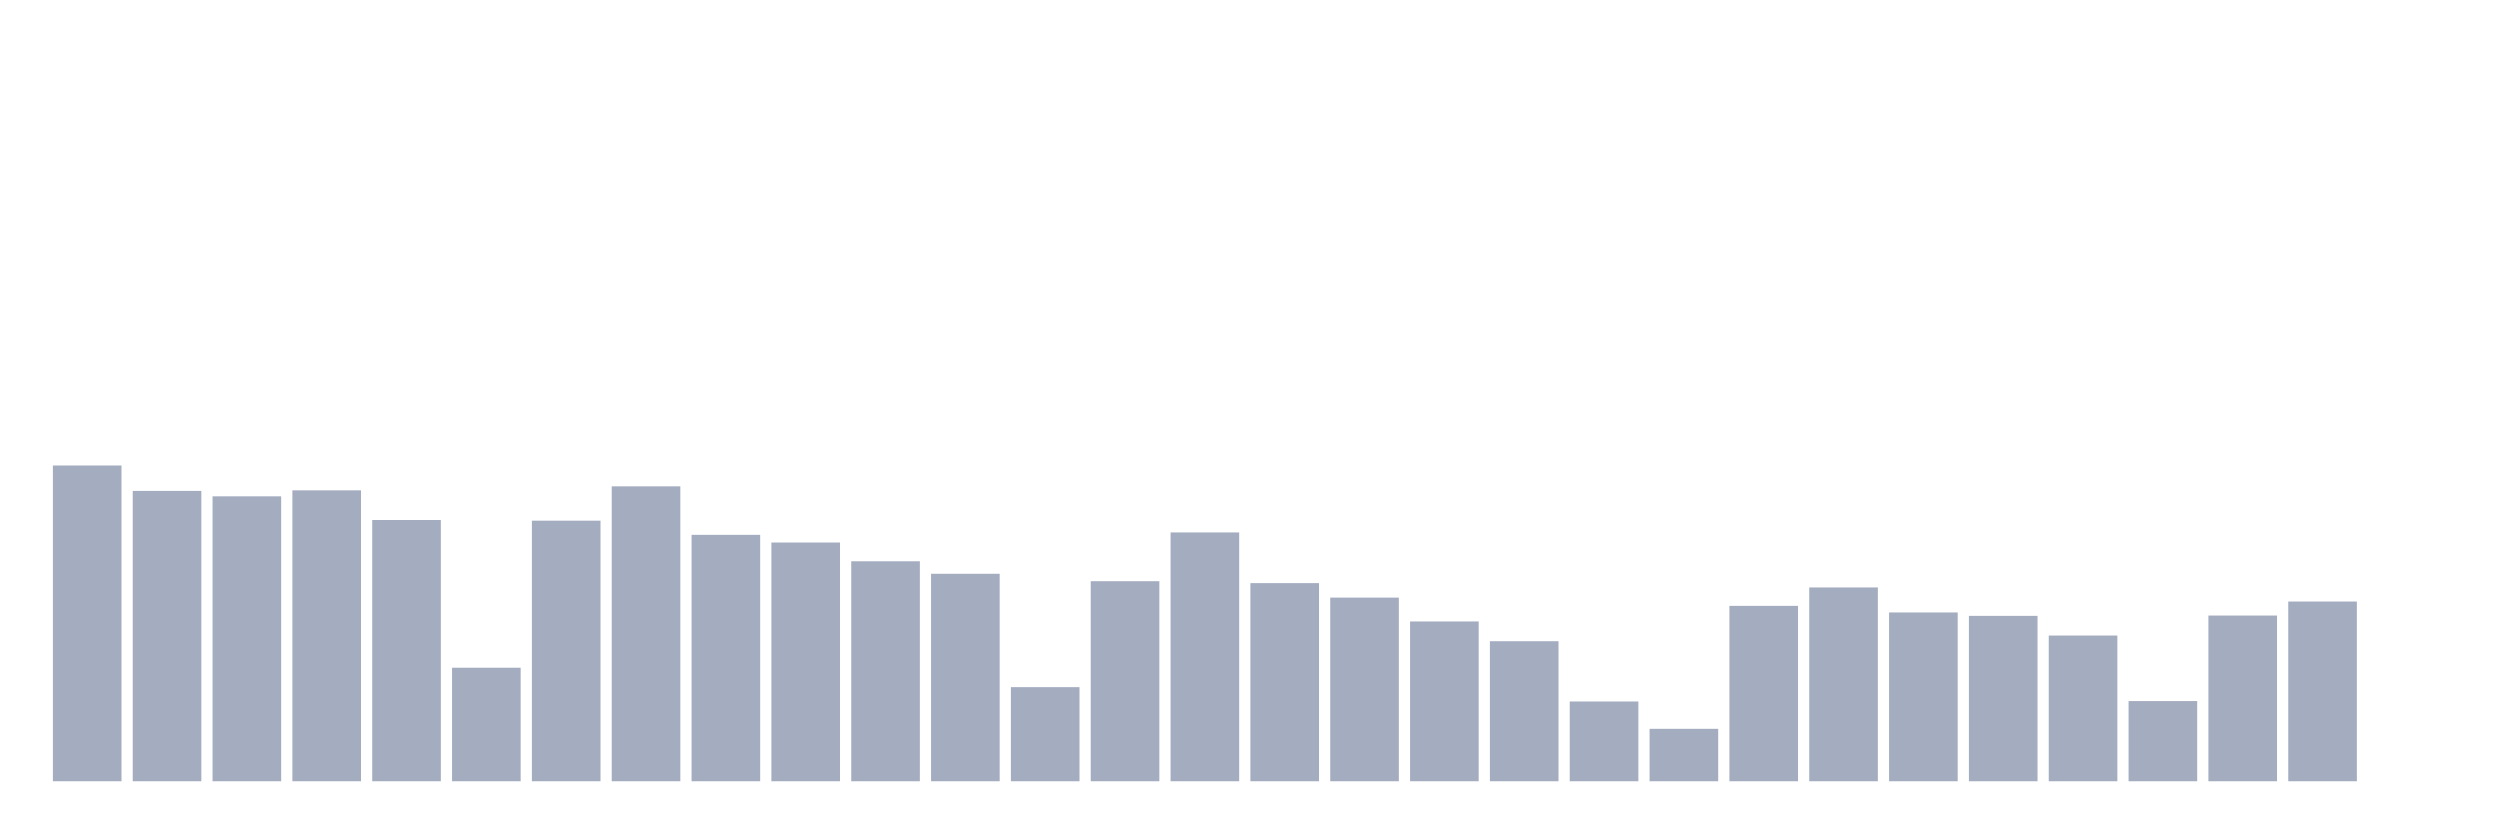 <svg xmlns="http://www.w3.org/2000/svg" viewBox="0 0 480 160"><g transform="translate(10,10)"><rect class="bar" x="0.153" width="13.175" y="79.374" height="60.626" fill="rgb(164,173,192)"></rect><rect class="bar" x="15.482" width="13.175" y="84.255" height="55.745" fill="rgb(164,173,192)"></rect><rect class="bar" x="30.81" width="13.175" y="85.296" height="54.704" fill="rgb(164,173,192)"></rect><rect class="bar" x="46.138" width="13.175" y="84.143" height="55.857" fill="rgb(164,173,192)"></rect><rect class="bar" x="61.466" width="13.175" y="89.841" height="50.159" fill="rgb(164,173,192)"></rect><rect class="bar" x="76.794" width="13.175" y="118.202" height="21.798" fill="rgb(164,173,192)"></rect><rect class="bar" x="92.123" width="13.175" y="89.969" height="50.031" fill="rgb(164,173,192)"></rect><rect class="bar" x="107.451" width="13.175" y="83.375" height="56.625" fill="rgb(164,173,192)"></rect><rect class="bar" x="122.779" width="13.175" y="92.69" height="47.31" fill="rgb(164,173,192)"></rect><rect class="bar" x="138.107" width="13.175" y="94.162" height="45.838" fill="rgb(164,173,192)"></rect><rect class="bar" x="153.436" width="13.175" y="97.763" height="42.237" fill="rgb(164,173,192)"></rect><rect class="bar" x="168.764" width="13.175" y="100.164" height="39.836" fill="rgb(164,173,192)"></rect><rect class="bar" x="184.092" width="13.175" y="121.931" height="18.069" fill="rgb(164,173,192)"></rect><rect class="bar" x="199.42" width="13.175" y="101.589" height="38.411" fill="rgb(164,173,192)"></rect><rect class="bar" x="214.748" width="13.175" y="92.226" height="47.774" fill="rgb(164,173,192)"></rect><rect class="bar" x="230.077" width="13.175" y="101.957" height="38.043" fill="rgb(164,173,192)"></rect><rect class="bar" x="245.405" width="13.175" y="104.742" height="35.258" fill="rgb(164,173,192)"></rect><rect class="bar" x="260.733" width="13.175" y="109.319" height="30.681" fill="rgb(164,173,192)"></rect><rect class="bar" x="276.061" width="13.175" y="113.112" height="26.888" fill="rgb(164,173,192)"></rect><rect class="bar" x="291.39" width="13.175" y="124.683" height="15.317" fill="rgb(164,173,192)"></rect><rect class="bar" x="306.718" width="13.175" y="129.933" height="10.067" fill="rgb(164,173,192)"></rect><rect class="bar" x="322.046" width="13.175" y="106.326" height="33.674" fill="rgb(164,173,192)"></rect><rect class="bar" x="337.374" width="13.175" y="102.789" height="37.211" fill="rgb(164,173,192)"></rect><rect class="bar" x="352.702" width="13.175" y="107.59" height="32.41" fill="rgb(164,173,192)"></rect><rect class="bar" x="368.031" width="13.175" y="108.247" height="31.753" fill="rgb(164,173,192)"></rect><rect class="bar" x="383.359" width="13.175" y="112.024" height="27.976" fill="rgb(164,173,192)"></rect><rect class="bar" x="398.687" width="13.175" y="124.603" height="15.397" fill="rgb(164,173,192)"></rect><rect class="bar" x="414.015" width="13.175" y="108.183" height="31.817" fill="rgb(164,173,192)"></rect><rect class="bar" x="429.344" width="13.175" y="105.494" height="34.506" fill="rgb(164,173,192)"></rect><rect class="bar" x="444.672" width="13.175" y="140" height="0" fill="rgb(164,173,192)"></rect></g></svg>